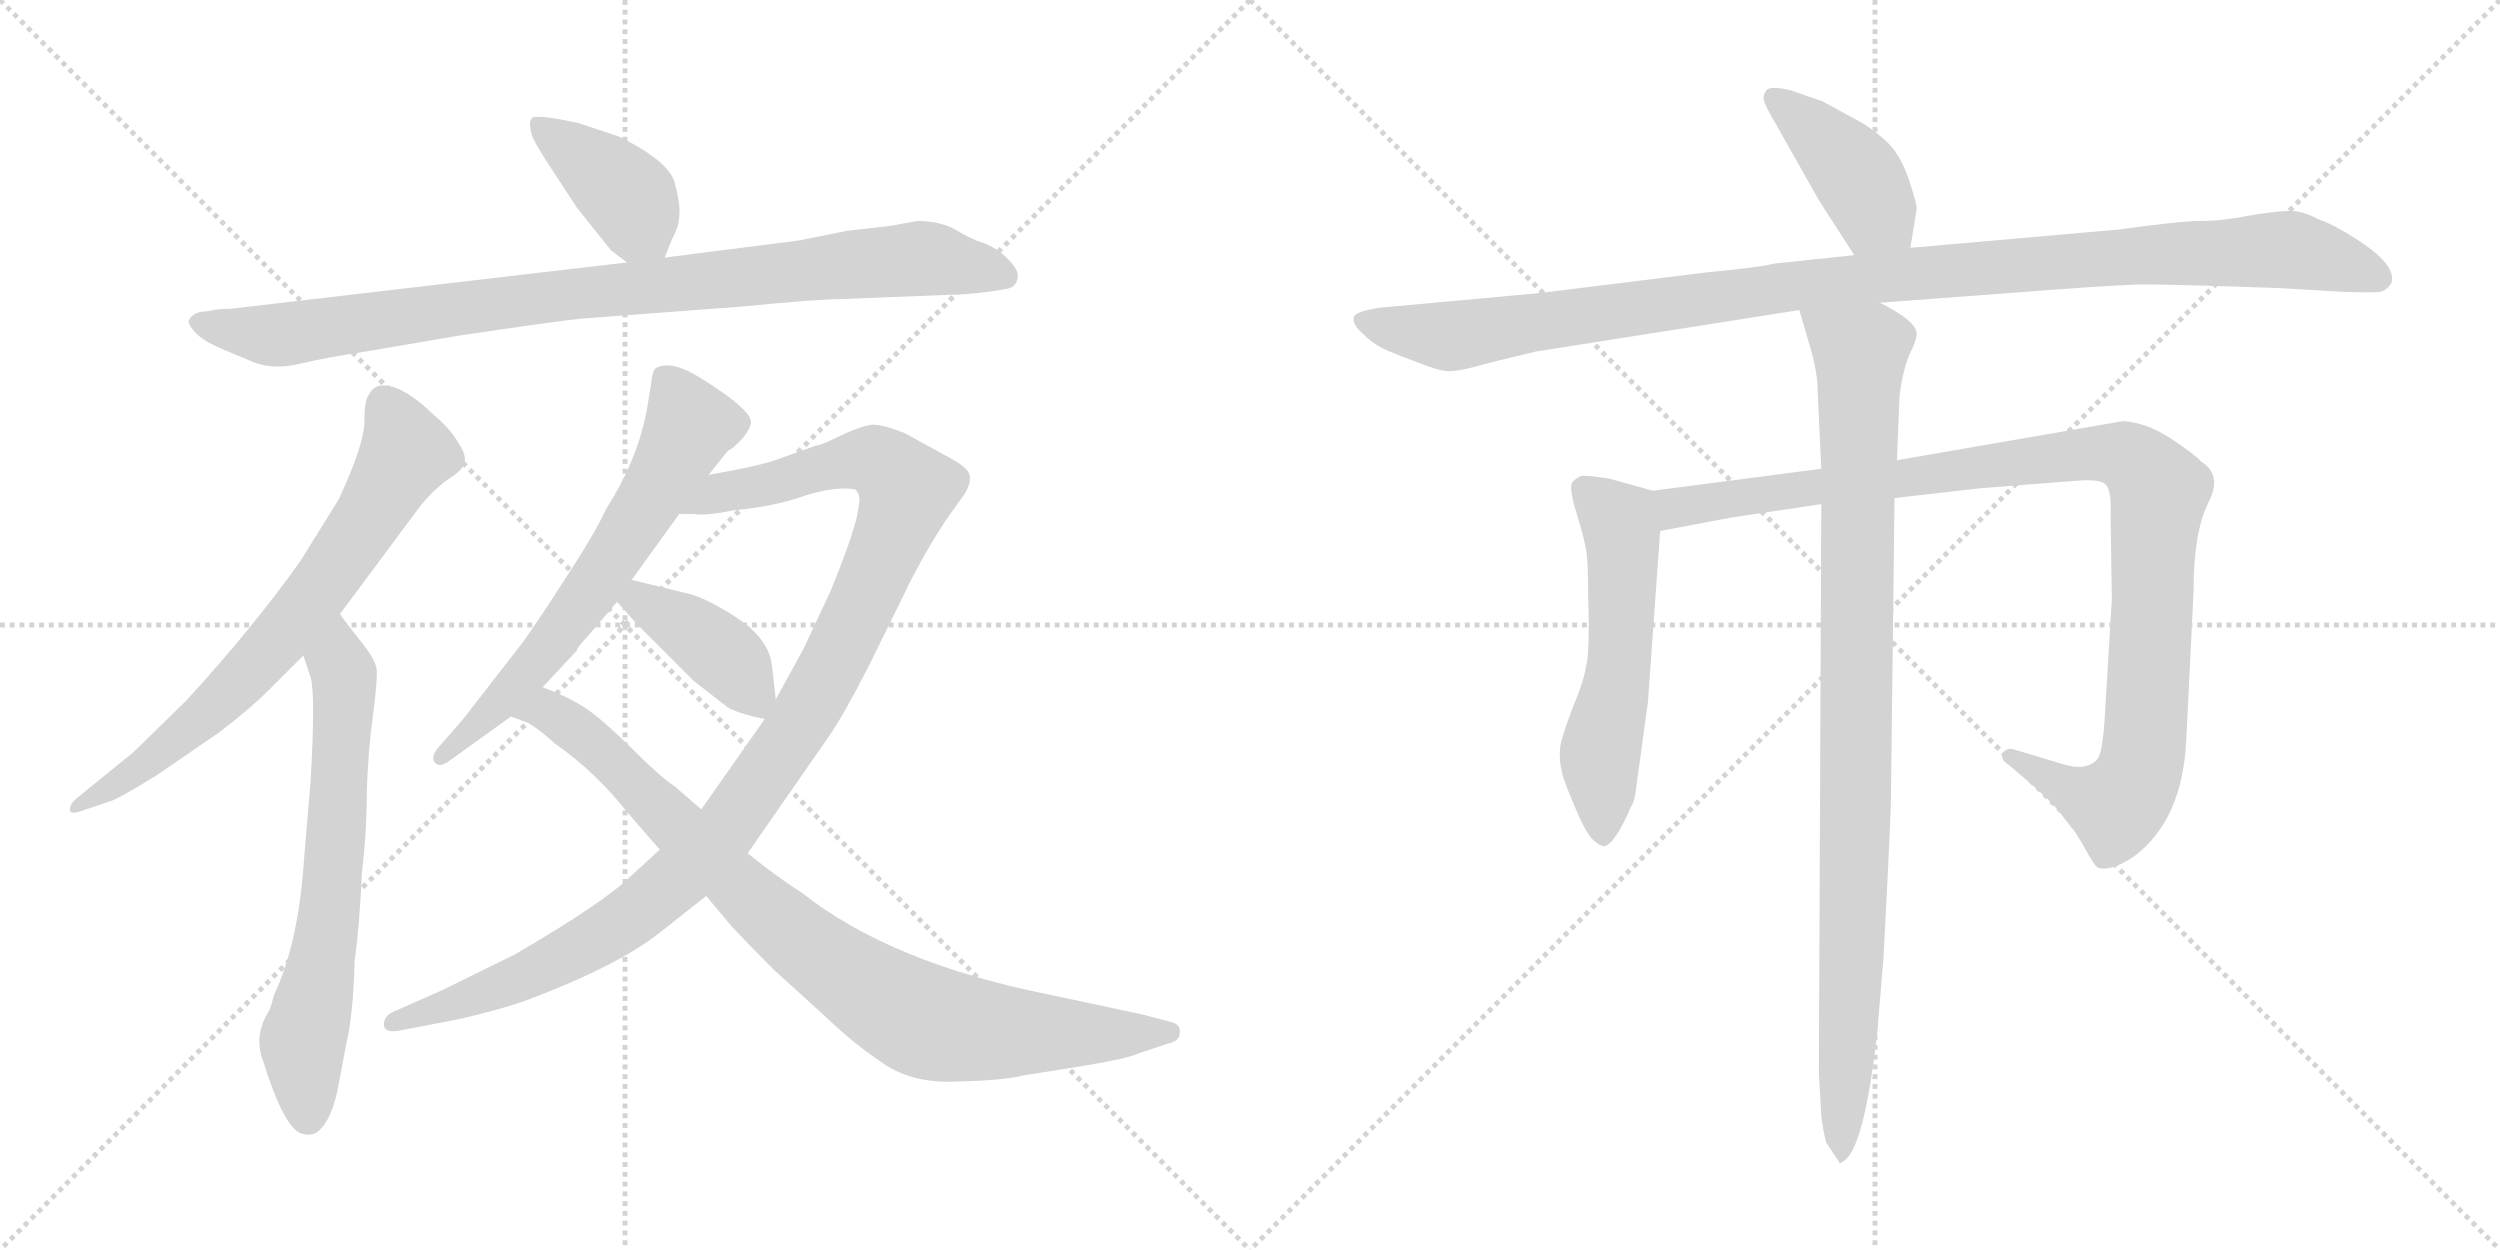 <svg version="1.1" viewBox="0 0 2048 1024" xmlns="http://www.w3.org/2000/svg">
  <g stroke="lightgray" stroke-dasharray="1,1" stroke-width="1" transform="scale(4, 4)">
    <line x1="0" y1="0" x2="256" y2="256"></line>
    <line x1="256" y1="0" x2="0" y2="256"></line>
    <line x1="128" y1="0" x2="128" y2="256"></line>
    <line x1="0" y1="128" x2="256" y2="128"></line>
    <line x1="256" y1="0" x2="512" y2="256"></line>
    <line x1="512" y1="0" x2="256" y2="256"></line>
    <line x1="384" y1="0" x2="384" y2="256"></line>
    <line x1="256" y1="128" x2="512" y2="128"></line>
  </g>
<g transform="scale(1, -1) translate(0, -850)">
   <style type="text/css">
    @keyframes keyframes0 {
      from {
       stroke: black;
       stroke-dashoffset: 399;
       stroke-width: 128;
       }
       56% {
       animation-timing-function: step-end;
       stroke: black;
       stroke-dashoffset: 0;
       stroke-width: 128;
       }
       to {
       stroke: black;
       stroke-width: 1024;
       }
       }
       #make-me-a-hanzi-animation-0 {
         animation: keyframes0 0.575s both;
         animation-delay: 0s;
         animation-timing-function: linear;
       }
    @keyframes keyframes1 {
      from {
       stroke: black;
       stroke-dashoffset: 921;
       stroke-width: 128;
       }
       75% {
       animation-timing-function: step-end;
       stroke: black;
       stroke-dashoffset: 0;
       stroke-width: 128;
       }
       to {
       stroke: black;
       stroke-width: 1024;
       }
       }
       #make-me-a-hanzi-animation-1 {
         animation: keyframes1 1s both;
         animation-delay: 0.575s;
         animation-timing-function: linear;
       }
    @keyframes keyframes2 {
      from {
       stroke: black;
       stroke-dashoffset: 702;
       stroke-width: 128;
       }
       70% {
       animation-timing-function: step-end;
       stroke: black;
       stroke-dashoffset: 0;
       stroke-width: 128;
       }
       to {
       stroke: black;
       stroke-width: 1024;
       }
       }
       #make-me-a-hanzi-animation-2 {
         animation: keyframes2 0.821s both;
         animation-delay: 1.574s;
         animation-timing-function: linear;
       }
    @keyframes keyframes3 {
      from {
       stroke: black;
       stroke-dashoffset: 662;
       stroke-width: 128;
       }
       68% {
       animation-timing-function: step-end;
       stroke: black;
       stroke-dashoffset: 0;
       stroke-width: 128;
       }
       to {
       stroke: black;
       stroke-width: 1024;
       }
       }
       #make-me-a-hanzi-animation-3 {
         animation: keyframes3 0.789s both;
         animation-delay: 2.396s;
         animation-timing-function: linear;
       }
    @keyframes keyframes4 {
      from {
       stroke: black;
       stroke-dashoffset: 640;
       stroke-width: 128;
       }
       68% {
       animation-timing-function: step-end;
       stroke: black;
       stroke-dashoffset: 0;
       stroke-width: 128;
       }
       to {
       stroke: black;
       stroke-width: 1024;
       }
       }
       #make-me-a-hanzi-animation-4 {
         animation: keyframes4 0.771s both;
         animation-delay: 3.184s;
         animation-timing-function: linear;
       }
    @keyframes keyframes5 {
      from {
       stroke: black;
       stroke-dashoffset: 1088;
       stroke-width: 128;
       }
       78% {
       animation-timing-function: step-end;
       stroke: black;
       stroke-dashoffset: 0;
       stroke-width: 128;
       }
       to {
       stroke: black;
       stroke-width: 1024;
       }
       }
       #make-me-a-hanzi-animation-5 {
         animation: keyframes5 1.135s both;
         animation-delay: 3.955s;
         animation-timing-function: linear;
       }
    @keyframes keyframes6 {
      from {
       stroke: black;
       stroke-dashoffset: 398;
       stroke-width: 128;
       }
       56% {
       animation-timing-function: step-end;
       stroke: black;
       stroke-dashoffset: 0;
       stroke-width: 128;
       }
       to {
       stroke: black;
       stroke-width: 1024;
       }
       }
       #make-me-a-hanzi-animation-6 {
         animation: keyframes6 0.574s both;
         animation-delay: 5.09s;
         animation-timing-function: linear;
       }
    @keyframes keyframes7 {
      from {
       stroke: black;
       stroke-dashoffset: 882;
       stroke-width: 128;
       }
       74% {
       animation-timing-function: step-end;
       stroke: black;
       stroke-dashoffset: 0;
       stroke-width: 128;
       }
       to {
       stroke: black;
       stroke-width: 1024;
       }
       }
       #make-me-a-hanzi-animation-7 {
         animation: keyframes7 0.968s both;
         animation-delay: 5.664s;
         animation-timing-function: linear;
       }
    @keyframes keyframes8 {
      from {
       stroke: black;
       stroke-dashoffset: 411;
       stroke-width: 128;
       }
       57% {
       animation-timing-function: step-end;
       stroke: black;
       stroke-dashoffset: 0;
       stroke-width: 128;
       }
       to {
       stroke: black;
       stroke-width: 1024;
       }
       }
       #make-me-a-hanzi-animation-8 {
         animation: keyframes8 0.584s both;
         animation-delay: 6.632s;
         animation-timing-function: linear;
       }
    @keyframes keyframes9 {
      from {
       stroke: black;
       stroke-dashoffset: 1096;
       stroke-width: 128;
       }
       78% {
       animation-timing-function: step-end;
       stroke: black;
       stroke-dashoffset: 0;
       stroke-width: 128;
       }
       to {
       stroke: black;
       stroke-width: 1024;
       }
       }
       #make-me-a-hanzi-animation-9 {
         animation: keyframes9 1.142s both;
         animation-delay: 7.217s;
         animation-timing-function: linear;
       }
    @keyframes keyframes10 {
      from {
       stroke: black;
       stroke-dashoffset: 554;
       stroke-width: 128;
       }
       64% {
       animation-timing-function: step-end;
       stroke: black;
       stroke-dashoffset: 0;
       stroke-width: 128;
       }
       to {
       stroke: black;
       stroke-width: 1024;
       }
       }
       #make-me-a-hanzi-animation-10 {
         animation: keyframes10 0.701s both;
         animation-delay: 8.359s;
         animation-timing-function: linear;
       }
    @keyframes keyframes11 {
      from {
       stroke: black;
       stroke-dashoffset: 1042;
       stroke-width: 128;
       }
       77% {
       animation-timing-function: step-end;
       stroke: black;
       stroke-dashoffset: 0;
       stroke-width: 128;
       }
       to {
       stroke: black;
       stroke-width: 1024;
       }
       }
       #make-me-a-hanzi-animation-11 {
         animation: keyframes11 1.098s both;
         animation-delay: 9.059s;
         animation-timing-function: linear;
       }
    @keyframes keyframes12 {
      from {
       stroke: black;
       stroke-dashoffset: 968;
       stroke-width: 128;
       }
       76% {
       animation-timing-function: step-end;
       stroke: black;
       stroke-dashoffset: 0;
       stroke-width: 128;
       }
       to {
       stroke: black;
       stroke-width: 1024;
       }
       }
       #make-me-a-hanzi-animation-12 {
         animation: keyframes12 1.038s both;
         animation-delay: 10.157s;
         animation-timing-function: linear;
       }
</style>
<path d="M 544.5 639.0 L 550.5 654.0 Q 556.5 665.0 556.5 674.0 Q 557.5 683.0 552.5 701.0 Q 547.5 718.0 507.5 738.0 L 474.5 749.0 Q 438.5 757.0 435.5 753.0 Q 432.5 749.0 436.5 737.0 Q 441.5 727.0 455.5 706.0 L 472.5 680.0 L 500.5 645.0 L 513.5 635.0 C 535.5 618.0 535.5 618.0 544.5 639.0 Z" fill="lightgray"></path> 
<path d="M 170.5 595.0 Q 157.5 595.0 154.5 587.0 Q 154.5 583.0 161.5 576.0 Q 169.5 569.0 184.5 563.0 L 208.5 553.0 Q 224.5 547.0 245.5 552.0 Q 266.5 557.0 299.5 562.0 L 375.5 575.0 Q 456.5 587.0 476.5 589.0 L 609.5 599.0 Q 670.5 605.0 688.5 605.0 L 790.5 609.0 Q 813.5 611.0 822.5 613.0 Q 832.5 614.0 833.5 622.0 Q 835.5 628.0 825.5 638.0 Q 816.5 647.0 805.5 651.0 Q 795.5 654.0 782.5 662.0 Q 769.5 669.0 751.5 669.0 L 729.5 665.0 L 694.5 661.0 L 654.5 653.0 L 544.5 639.0 L 513.5 635.0 L 188.5 597.0 Q 176.5 597.0 170.5 595.0 Z" fill="lightgray"></path> 
<path d="M 278.5 347.0 L 339.5 429.0 Q 351.5 446.0 366.5 457.0 Q 379.5 465.0 380.5 471.0 Q 382.5 477.0 374.5 489.0 Q 367.5 500.0 355.5 510.0 Q 327.5 537.0 310.5 534.0 Q 304.5 532.0 302.5 527.0 Q 298.5 523.0 298.5 505.0 Q 298.5 486.0 277.5 441.0 L 246.5 391.0 Q 207.5 336.0 152.5 276.0 L 109.5 234.0 L 61.5 195.0 Q 56.5 190.0 57.5 186.0 Q 57.5 182.0 70.5 187.0 L 88.5 193.0 Q 94.5 194.0 128.5 215.0 L 179.5 250.0 Q 204.5 269.0 220.5 285.0 L 248.5 313.0 L 278.5 347.0 Z" fill="lightgray"></path> 
<path d="M 248.5 313.0 L 254.5 295.0 Q 258.5 281.0 254.5 211.0 L 248.5 139.0 Q 243.5 75.0 224.5 35.0 Q 222.5 27.0 220.5 22.0 Q 207.5 2.0 215.5 -19.0 Q 233.5 -77.0 248.5 -79.0 Q 256.5 -81.0 261.5 -76.0 Q 272.5 -66.0 277.5 -38.0 L 283.5 -6.0 Q 289.5 19.0 290.5 63.0 Q 294.5 91.0 296.5 135.0 Q 300.5 169.0 300.5 202.0 Q 301.5 234.0 305.5 264.0 Q 309.5 294.0 308.5 302.0 Q 307.5 310.0 294.5 326.0 Q 282.5 341.0 278.5 347.0 C 260.5 371.0 239.5 341.0 248.5 313.0 Z" fill="lightgray"></path> 
<path d="M 580.5 461.0 L 596.5 481.0 Q 598.5 481.0 605.5 488.0 Q 612.5 495.0 614.5 501.0 Q 617.5 507.0 607.5 516.0 Q 598.5 525.0 574.5 540.0 Q 550.5 555.0 538.5 549.0 Q 534.5 548.0 533.5 536.0 L 529.5 512.0 Q 521.5 472.0 496.5 433.0 Q 487.5 413.0 460.5 372.0 Q 433.5 330.0 424.5 319.0 L 379.5 261.0 L 358.5 237.0 Q 352.5 229.0 356.5 225.0 Q 360.5 221.0 368.5 227.0 L 418.5 263.0 L 444.5 287.0 L 472.5 317.0 Q 471.5 318.0 482.5 330.0 L 505.5 357.0 L 517.5 375.0 L 556.5 429.0 L 580.5 461.0 Z" fill="lightgray"></path> 
<path d="M 540.5 154.0 L 517.5 133.0 Q 495.5 111.0 421.5 68.0 L 362.5 39.0 L 326.5 23.0 Q 314.5 19.0 314.5 11.0 Q 314.5 3.0 328.5 6.0 L 375.5 15.0 Q 410.5 23.0 432.5 31.0 Q 506.5 59.0 540.5 86.0 L 578.5 116.0 L 612.5 151.0 L 678.5 246.0 Q 690.5 263.0 711.5 304.0 L 742.5 367.0 Q 742.5 368.0 755.5 392.0 Q 768.5 415.0 778.5 429.0 L 788.5 443.0 Q 794.5 451.0 794.5 458.0 Q 795.5 465.0 781.5 473.0 L 741.5 495.0 Q 721.5 503.0 713.5 502.0 Q 706.5 501.0 692.5 495.0 Q 672.5 485.0 668.5 485.0 L 640.5 475.0 Q 626.5 469.0 580.5 461.0 C 551.5 455.0 526.5 429.0 556.5 429.0 L 568.5 429.0 Q 576.5 427.0 601.5 432.0 Q 634.5 435.0 659.5 444.0 Q 685.5 452.0 700.5 449.0 Q 705.5 445.0 703.5 436.0 Q 702.5 420.0 680.5 366.0 L 658.5 319.0 L 635.5 277.0 L 626.5 261.0 L 574.5 187.0 L 540.5 154.0 Z" fill="lightgray"></path> 
<path d="M 505.5 357.0 L 522.5 338.0 L 568.5 292.0 Q 596.5 270.0 598.5 269.0 L 599.5 269.0 Q 606.5 265.0 626.5 261.0 C 637.5 259.0 637.5 259.0 635.5 277.0 L 632.5 304.0 Q 630.5 325.0 606.5 342.0 Q 582.5 358.0 566.5 363.0 L 517.5 375.0 C 488.5 382.0 485.5 379.0 505.5 357.0 Z" fill="lightgray"></path> 
<path d="M 513.5 185.0 L 540.5 154.0 L 578.5 116.0 L 599.5 91.0 Q 612.5 77.0 633.5 56.0 L 677.5 16.0 Q 699.5 -5.0 720.5 -19.0 Q 745.5 -38.0 784.5 -36.0 Q 823.5 -35.0 838.5 -31.0 L 888.5 -23.0 Q 924.5 -17.0 932.5 -13.0 L 956.5 -5.0 Q 966.5 -3.0 966.5 4.0 Q 967.5 11.0 958.5 13.0 L 935.5 19.0 L 860.5 35.0 Q 729.5 61.0 656.5 119.0 Q 638.5 130.0 612.5 151.0 L 574.5 187.0 L 552.5 206.0 Q 541.5 213.0 519.5 235.0 Q 497.5 257.0 482.5 268.0 Q 468.5 278.0 444.5 287.0 C 416.5 299.0 390.5 275.0 418.5 263.0 L 429.5 259.0 Q 436.5 257.0 454.5 241.0 Q 488.5 217.0 513.5 185.0 Z" fill="lightgray"></path> 
<path d="M 1565.0 647.0 L 1570.0 678.0 Q 1571.0 681.0 1565.0 699.0 Q 1560.0 716.0 1551.0 728.0 Q 1543.0 738.0 1526.0 749.0 L 1493.0 767.0 L 1467.0 776.0 Q 1450.0 780.0 1447.0 776.0 Q 1444.0 772.0 1445.0 768.0 Q 1446.0 763.0 1455.0 748.0 L 1490.0 686.0 L 1519.0 641.0 C 1535.0 616.0 1560.0 617.0 1565.0 647.0 Z" fill="lightgray"></path> 
<path d="M 1736.0 662.0 L 1565.0 647.0 L 1519.0 641.0 L 1453.0 634.0 Q 1442.0 631.0 1399.0 627.0 L 1262.0 610.0 L 1131.0 598.0 Q 1110.0 595.0 1109.0 590.0 Q 1108.0 584.0 1116.0 577.0 Q 1124.0 569.0 1132.0 565.0 Q 1140.0 561.0 1159.0 554.0 Q 1179.0 546.0 1186.0 546.0 Q 1193.0 545.0 1221.0 553.0 L 1258.0 562.0 L 1474.0 596.0 L 1540.0 602.0 L 1647.0 610.0 Q 1723.0 616.0 1753.0 617.0 Q 1783.0 617.0 1867.0 614.0 L 1918.0 611.0 Q 1946.0 610.0 1950.0 611.0 Q 1955.0 612.0 1959.0 618.0 Q 1964.0 633.0 1929.0 655.0 Q 1910.0 667.0 1900.0 670.0 Q 1889.0 676.0 1880.0 677.0 Q 1871.0 678.0 1846.0 674.0 Q 1821.0 669.0 1803.0 669.0 Q 1786.0 669.0 1736.0 662.0 Z" fill="lightgray"></path> 
<path d="M 1354.0 448.0 L 1318.0 458.0 Q 1298.0 461.0 1295.0 460.0 Q 1292.0 459.0 1288.0 455.0 Q 1285.0 450.0 1292.0 428.0 Q 1299.0 405.0 1300.0 395.0 Q 1301.0 385.0 1301.0 361.0 Q 1302.0 337.0 1301.0 317.0 Q 1300.0 297.0 1289.0 272.0 Q 1279.0 246.0 1278.0 237.0 Q 1277.0 227.0 1280.0 215.0 Q 1284.0 203.0 1291.0 187.0 Q 1298.0 170.0 1304.0 163.0 Q 1311.0 156.0 1315.0 157.0 Q 1322.0 159.0 1333.0 182.0 L 1336.0 189.0 Q 1339.0 193.0 1340.0 202.0 L 1350.0 275.0 L 1360.0 415.0 C 1362.0 445.0 1362.0 446.0 1354.0 448.0 Z" fill="lightgray"></path> 
<path d="M 1492.0 466.0 L 1354.0 448.0 C 1324.0 444.0 1331.0 409.0 1360.0 415.0 L 1418.0 426.0 L 1492.0 437.0 L 1552.0 442.0 L 1622.0 450.0 L 1699.0 456.0 Q 1721.0 458.0 1725.0 453.0 Q 1730.0 448.0 1729.0 428.0 L 1730.0 359.0 L 1724.0 259.0 Q 1722.0 232.0 1718.0 228.0 Q 1709.0 218.0 1690.0 224.0 L 1650.0 236.0 Q 1644.0 238.0 1641.0 233.0 Q 1638.0 228.0 1646.0 223.0 L 1659.0 212.0 Q 1679.0 195.0 1687.0 185.0 L 1697.0 172.0 Q 1700.0 169.0 1708.0 155.0 Q 1716.0 140.0 1719.0 139.0 Q 1730.0 136.0 1749.0 149.0 Q 1788.0 179.0 1791.0 244.0 L 1797.0 366.0 Q 1797.0 414.0 1809.0 438.0 Q 1821.0 461.0 1803.0 472.0 Q 1799.0 477.0 1778.0 491.0 Q 1758.0 504.0 1739.0 505.0 L 1554.0 473.0 L 1492.0 466.0 Z" fill="lightgray"></path> 
<path d="M 1474.0 596.0 L 1481.0 572.0 Q 1489.0 547.0 1489.0 530.0 L 1492.0 466.0 L 1492.0 437.0 L 1490.0 -29.0 L 1492.0 -64.0 Q 1493.0 -74.0 1496.0 -86.0 L 1506.0 -101.0 Q 1507.0 -104.0 1509.0 -102.0 Q 1527.0 -94.0 1538.0 6.0 L 1543.0 66.0 Q 1547.0 140.0 1549.0 191.0 L 1552.0 442.0 L 1554.0 473.0 L 1556.0 524.0 Q 1558.0 544.0 1564.0 559.0 Q 1571.0 573.0 1570.0 578.0 Q 1568.0 588.0 1540.0 602.0 C 1514.0 617.0 1466.0 625.0 1474.0 596.0 Z" fill="lightgray"></path> 
      <clipPath id="make-me-a-hanzi-clip-0">
      <path d="M 544.5 639.0 L 550.5 654.0 Q 556.5 665.0 556.5 674.0 Q 557.5 683.0 552.5 701.0 Q 547.5 718.0 507.5 738.0 L 474.5 749.0 Q 438.5 757.0 435.5 753.0 Q 432.5 749.0 436.5 737.0 Q 441.5 727.0 455.5 706.0 L 472.5 680.0 L 500.5 645.0 L 513.5 635.0 C 535.5 618.0 535.5 618.0 544.5 639.0 Z" fill="lightgray"></path>
      </clipPath>
      <path clip-path="url(#make-me-a-hanzi-clip-0)" d="M 439.5 749.0 L 510.5 693.0 L 535.5 647.0 " fill="none" id="make-me-a-hanzi-animation-0" stroke-dasharray="271 542" stroke-linecap="round"></path>

      <clipPath id="make-me-a-hanzi-clip-1">
      <path d="M 170.5 595.0 Q 157.5 595.0 154.5 587.0 Q 154.5 583.0 161.5 576.0 Q 169.5 569.0 184.5 563.0 L 208.5 553.0 Q 224.5 547.0 245.5 552.0 Q 266.5 557.0 299.5 562.0 L 375.5 575.0 Q 456.5 587.0 476.5 589.0 L 609.5 599.0 Q 670.5 605.0 688.5 605.0 L 790.5 609.0 Q 813.5 611.0 822.5 613.0 Q 832.5 614.0 833.5 622.0 Q 835.5 628.0 825.5 638.0 Q 816.5 647.0 805.5 651.0 Q 795.5 654.0 782.5 662.0 Q 769.5 669.0 751.5 669.0 L 729.5 665.0 L 694.5 661.0 L 654.5 653.0 L 544.5 639.0 L 513.5 635.0 L 188.5 597.0 Q 176.5 597.0 170.5 595.0 Z" fill="lightgray"></path>
      </clipPath>
      <path clip-path="url(#make-me-a-hanzi-clip-1)" d="M 163.5 585.0 L 226.5 575.0 L 477.5 611.0 L 751.5 638.0 L 822.5 624.0 " fill="none" id="make-me-a-hanzi-animation-1" stroke-dasharray="793 1586" stroke-linecap="round"></path>

      <clipPath id="make-me-a-hanzi-clip-2">
      <path d="M 278.5 347.0 L 339.5 429.0 Q 351.5 446.0 366.5 457.0 Q 379.5 465.0 380.5 471.0 Q 382.5 477.0 374.5 489.0 Q 367.5 500.0 355.5 510.0 Q 327.5 537.0 310.5 534.0 Q 304.5 532.0 302.5 527.0 Q 298.5 523.0 298.5 505.0 Q 298.5 486.0 277.5 441.0 L 246.5 391.0 Q 207.5 336.0 152.5 276.0 L 109.5 234.0 L 61.5 195.0 Q 56.5 190.0 57.5 186.0 Q 57.5 182.0 70.5 187.0 L 88.5 193.0 Q 94.5 194.0 128.5 215.0 L 179.5 250.0 Q 204.5 269.0 220.5 285.0 L 248.5 313.0 L 278.5 347.0 Z" fill="lightgray"></path>
      </clipPath>
      <path clip-path="url(#make-me-a-hanzi-clip-2)" d="M 314.5 521.0 L 332.5 479.0 L 262.5 368.0 L 163.5 260.0 L 63.5 189.0 " fill="none" id="make-me-a-hanzi-animation-2" stroke-dasharray="574 1148" stroke-linecap="round"></path>

      <clipPath id="make-me-a-hanzi-clip-3">
      <path d="M 248.5 313.0 L 254.5 295.0 Q 258.5 281.0 254.5 211.0 L 248.5 139.0 Q 243.5 75.0 224.5 35.0 Q 222.5 27.0 220.5 22.0 Q 207.5 2.0 215.5 -19.0 Q 233.5 -77.0 248.5 -79.0 Q 256.5 -81.0 261.5 -76.0 Q 272.5 -66.0 277.5 -38.0 L 283.5 -6.0 Q 289.5 19.0 290.5 63.0 Q 294.5 91.0 296.5 135.0 Q 300.5 169.0 300.5 202.0 Q 301.5 234.0 305.5 264.0 Q 309.5 294.0 308.5 302.0 Q 307.5 310.0 294.5 326.0 Q 282.5 341.0 278.5 347.0 C 260.5 371.0 239.5 341.0 248.5 313.0 Z" fill="lightgray"></path>
      </clipPath>
      <path clip-path="url(#make-me-a-hanzi-clip-3)" d="M 276.5 339.0 L 282.5 290.0 L 279.5 227.0 L 269.5 97.0 L 248.5 1.0 L 251.5 -64.0 " fill="none" id="make-me-a-hanzi-animation-3" stroke-dasharray="534 1068" stroke-linecap="round"></path>

      <clipPath id="make-me-a-hanzi-clip-4">
      <path d="M 580.5 461.0 L 596.5 481.0 Q 598.5 481.0 605.5 488.0 Q 612.5 495.0 614.5 501.0 Q 617.5 507.0 607.5 516.0 Q 598.5 525.0 574.5 540.0 Q 550.5 555.0 538.5 549.0 Q 534.5 548.0 533.5 536.0 L 529.5 512.0 Q 521.5 472.0 496.5 433.0 Q 487.5 413.0 460.5 372.0 Q 433.5 330.0 424.5 319.0 L 379.5 261.0 L 358.5 237.0 Q 352.5 229.0 356.5 225.0 Q 360.5 221.0 368.5 227.0 L 418.5 263.0 L 444.5 287.0 L 472.5 317.0 Q 471.5 318.0 482.5 330.0 L 505.5 357.0 L 517.5 375.0 L 556.5 429.0 L 580.5 461.0 Z" fill="lightgray"></path>
      </clipPath>
      <path clip-path="url(#make-me-a-hanzi-clip-4)" d="M 545.5 539.0 L 565.5 502.0 L 545.5 462.0 L 445.5 314.0 L 361.5 230.0 " fill="none" id="make-me-a-hanzi-animation-4" stroke-dasharray="512 1024" stroke-linecap="round"></path>

      <clipPath id="make-me-a-hanzi-clip-5">
      <path d="M 540.5 154.0 L 517.5 133.0 Q 495.5 111.0 421.5 68.0 L 362.5 39.0 L 326.5 23.0 Q 314.5 19.0 314.5 11.0 Q 314.5 3.0 328.5 6.0 L 375.5 15.0 Q 410.5 23.0 432.5 31.0 Q 506.5 59.0 540.5 86.0 L 578.5 116.0 L 612.5 151.0 L 678.5 246.0 Q 690.5 263.0 711.5 304.0 L 742.5 367.0 Q 742.5 368.0 755.5 392.0 Q 768.5 415.0 778.5 429.0 L 788.5 443.0 Q 794.5 451.0 794.5 458.0 Q 795.5 465.0 781.5 473.0 L 741.5 495.0 Q 721.5 503.0 713.5 502.0 Q 706.5 501.0 692.5 495.0 Q 672.5 485.0 668.5 485.0 L 640.5 475.0 Q 626.5 469.0 580.5 461.0 C 551.5 455.0 526.5 429.0 556.5 429.0 L 568.5 429.0 Q 576.5 427.0 601.5 432.0 Q 634.5 435.0 659.5 444.0 Q 685.5 452.0 700.5 449.0 Q 705.5 445.0 703.5 436.0 Q 702.5 420.0 680.5 366.0 L 658.5 319.0 L 635.5 277.0 L 626.5 261.0 L 574.5 187.0 L 540.5 154.0 Z" fill="lightgray"></path>
      </clipPath>
      <path clip-path="url(#make-me-a-hanzi-clip-5)" d="M 562.5 433.0 L 593.5 448.0 L 707.5 474.0 L 723.5 470.0 L 742.5 446.0 L 684.5 308.0 L 637.5 231.0 L 581.5 156.0 L 529.5 109.0 L 465.5 68.0 L 380.5 30.0 L 322.5 12.0 " fill="none" id="make-me-a-hanzi-animation-5" stroke-dasharray="960 1920" stroke-linecap="round"></path>

      <clipPath id="make-me-a-hanzi-clip-6">
      <path d="M 505.5 357.0 L 522.5 338.0 L 568.5 292.0 Q 596.5 270.0 598.5 269.0 L 599.5 269.0 Q 606.5 265.0 626.5 261.0 C 637.5 259.0 637.5 259.0 635.5 277.0 L 632.5 304.0 Q 630.5 325.0 606.5 342.0 Q 582.5 358.0 566.5 363.0 L 517.5 375.0 C 488.5 382.0 485.5 379.0 505.5 357.0 Z" fill="lightgray"></path>
      </clipPath>
      <path clip-path="url(#make-me-a-hanzi-clip-6)" d="M 515.5 357.0 L 524.5 358.0 L 554.5 341.0 L 599.5 307.0 L 619.5 270.0 " fill="none" id="make-me-a-hanzi-animation-6" stroke-dasharray="270 540" stroke-linecap="round"></path>

      <clipPath id="make-me-a-hanzi-clip-7">
      <path d="M 513.5 185.0 L 540.5 154.0 L 578.5 116.0 L 599.5 91.0 Q 612.5 77.0 633.5 56.0 L 677.5 16.0 Q 699.5 -5.0 720.5 -19.0 Q 745.5 -38.0 784.5 -36.0 Q 823.5 -35.0 838.5 -31.0 L 888.5 -23.0 Q 924.5 -17.0 932.5 -13.0 L 956.5 -5.0 Q 966.5 -3.0 966.5 4.0 Q 967.5 11.0 958.5 13.0 L 935.5 19.0 L 860.5 35.0 Q 729.5 61.0 656.5 119.0 Q 638.5 130.0 612.5 151.0 L 574.5 187.0 L 552.5 206.0 Q 541.5 213.0 519.5 235.0 Q 497.5 257.0 482.5 268.0 Q 468.5 278.0 444.5 287.0 C 416.5 299.0 390.5 275.0 418.5 263.0 L 429.5 259.0 Q 436.5 257.0 454.5 241.0 Q 488.5 217.0 513.5 185.0 Z" fill="lightgray"></path>
      </clipPath>
      <path clip-path="url(#make-me-a-hanzi-clip-7)" d="M 425.5 264.0 L 448.5 268.0 L 467.5 256.0 L 650.5 83.0 L 755.5 14.0 L 818.5 5.0 L 957.5 4.0 " fill="none" id="make-me-a-hanzi-animation-7" stroke-dasharray="754 1508" stroke-linecap="round"></path>

      <clipPath id="make-me-a-hanzi-clip-8">
      <path d="M 1565.0 647.0 L 1570.0 678.0 Q 1571.0 681.0 1565.0 699.0 Q 1560.0 716.0 1551.0 728.0 Q 1543.0 738.0 1526.0 749.0 L 1493.0 767.0 L 1467.0 776.0 Q 1450.0 780.0 1447.0 776.0 Q 1444.0 772.0 1445.0 768.0 Q 1446.0 763.0 1455.0 748.0 L 1490.0 686.0 L 1519.0 641.0 C 1535.0 616.0 1560.0 617.0 1565.0 647.0 Z" fill="lightgray"></path>
      </clipPath>
      <path clip-path="url(#make-me-a-hanzi-clip-8)" d="M 1452.0 770.0 L 1512.0 718.0 L 1556.0 656.0 " fill="none" id="make-me-a-hanzi-animation-8" stroke-dasharray="283 566" stroke-linecap="round"></path>

      <clipPath id="make-me-a-hanzi-clip-9">
      <path d="M 1736.0 662.0 L 1565.0 647.0 L 1519.0 641.0 L 1453.0 634.0 Q 1442.0 631.0 1399.0 627.0 L 1262.0 610.0 L 1131.0 598.0 Q 1110.0 595.0 1109.0 590.0 Q 1108.0 584.0 1116.0 577.0 Q 1124.0 569.0 1132.0 565.0 Q 1140.0 561.0 1159.0 554.0 Q 1179.0 546.0 1186.0 546.0 Q 1193.0 545.0 1221.0 553.0 L 1258.0 562.0 L 1474.0 596.0 L 1540.0 602.0 L 1647.0 610.0 Q 1723.0 616.0 1753.0 617.0 Q 1783.0 617.0 1867.0 614.0 L 1918.0 611.0 Q 1946.0 610.0 1950.0 611.0 Q 1955.0 612.0 1959.0 618.0 Q 1964.0 633.0 1929.0 655.0 Q 1910.0 667.0 1900.0 670.0 Q 1889.0 676.0 1880.0 677.0 Q 1871.0 678.0 1846.0 674.0 Q 1821.0 669.0 1803.0 669.0 Q 1786.0 669.0 1736.0 662.0 Z" fill="lightgray"></path>
      </clipPath>
      <path clip-path="url(#make-me-a-hanzi-clip-9)" d="M 1117.0 586.0 L 1193.0 575.0 L 1475.0 617.0 L 1766.0 642.0 L 1869.0 646.0 L 1948.0 622.0 " fill="none" id="make-me-a-hanzi-animation-9" stroke-dasharray="968 1936" stroke-linecap="round"></path>

      <clipPath id="make-me-a-hanzi-clip-10">
      <path d="M 1354.0 448.0 L 1318.0 458.0 Q 1298.0 461.0 1295.0 460.0 Q 1292.0 459.0 1288.0 455.0 Q 1285.0 450.0 1292.0 428.0 Q 1299.0 405.0 1300.0 395.0 Q 1301.0 385.0 1301.0 361.0 Q 1302.0 337.0 1301.0 317.0 Q 1300.0 297.0 1289.0 272.0 Q 1279.0 246.0 1278.0 237.0 Q 1277.0 227.0 1280.0 215.0 Q 1284.0 203.0 1291.0 187.0 Q 1298.0 170.0 1304.0 163.0 Q 1311.0 156.0 1315.0 157.0 Q 1322.0 159.0 1333.0 182.0 L 1336.0 189.0 Q 1339.0 193.0 1340.0 202.0 L 1350.0 275.0 L 1360.0 415.0 C 1362.0 445.0 1362.0 446.0 1354.0 448.0 Z" fill="lightgray"></path>
      </clipPath>
      <path clip-path="url(#make-me-a-hanzi-clip-10)" d="M 1297.0 450.0 L 1326.0 423.0 L 1330.0 393.0 L 1326.0 300.0 L 1311.0 232.0 L 1313.0 167.0 " fill="none" id="make-me-a-hanzi-animation-10" stroke-dasharray="426 852" stroke-linecap="round"></path>

      <clipPath id="make-me-a-hanzi-clip-11">
      <path d="M 1492.0 466.0 L 1354.0 448.0 C 1324.0 444.0 1331.0 409.0 1360.0 415.0 L 1418.0 426.0 L 1492.0 437.0 L 1552.0 442.0 L 1622.0 450.0 L 1699.0 456.0 Q 1721.0 458.0 1725.0 453.0 Q 1730.0 448.0 1729.0 428.0 L 1730.0 359.0 L 1724.0 259.0 Q 1722.0 232.0 1718.0 228.0 Q 1709.0 218.0 1690.0 224.0 L 1650.0 236.0 Q 1644.0 238.0 1641.0 233.0 Q 1638.0 228.0 1646.0 223.0 L 1659.0 212.0 Q 1679.0 195.0 1687.0 185.0 L 1697.0 172.0 Q 1700.0 169.0 1708.0 155.0 Q 1716.0 140.0 1719.0 139.0 Q 1730.0 136.0 1749.0 149.0 Q 1788.0 179.0 1791.0 244.0 L 1797.0 366.0 Q 1797.0 414.0 1809.0 438.0 Q 1821.0 461.0 1803.0 472.0 Q 1799.0 477.0 1778.0 491.0 Q 1758.0 504.0 1739.0 505.0 L 1554.0 473.0 L 1492.0 466.0 Z" fill="lightgray"></path>
      </clipPath>
      <path clip-path="url(#make-me-a-hanzi-clip-11)" d="M 1362.0 444.0 L 1372.0 434.0 L 1690.0 476.0 L 1720.0 479.0 L 1748.0 473.0 L 1769.0 447.0 L 1757.0 238.0 L 1750.0 212.0 L 1734.0 191.0 L 1709.0 197.0 L 1647.0 230.0 " fill="none" id="make-me-a-hanzi-animation-11" stroke-dasharray="914 1828" stroke-linecap="round"></path>

      <clipPath id="make-me-a-hanzi-clip-12">
      <path d="M 1474.0 596.0 L 1481.0 572.0 Q 1489.0 547.0 1489.0 530.0 L 1492.0 466.0 L 1492.0 437.0 L 1490.0 -29.0 L 1492.0 -64.0 Q 1493.0 -74.0 1496.0 -86.0 L 1506.0 -101.0 Q 1507.0 -104.0 1509.0 -102.0 Q 1527.0 -94.0 1538.0 6.0 L 1543.0 66.0 Q 1547.0 140.0 1549.0 191.0 L 1552.0 442.0 L 1554.0 473.0 L 1556.0 524.0 Q 1558.0 544.0 1564.0 559.0 Q 1571.0 573.0 1570.0 578.0 Q 1568.0 588.0 1540.0 602.0 C 1514.0 617.0 1466.0 625.0 1474.0 596.0 Z" fill="lightgray"></path>
      </clipPath>
      <path clip-path="url(#make-me-a-hanzi-clip-12)" d="M 1481.0 592.0 L 1524.0 562.0 L 1519.0 111.0 L 1509.0 -97.0 " fill="none" id="make-me-a-hanzi-animation-12" stroke-dasharray="840 1680" stroke-linecap="round"></path>

</g>
</svg>
